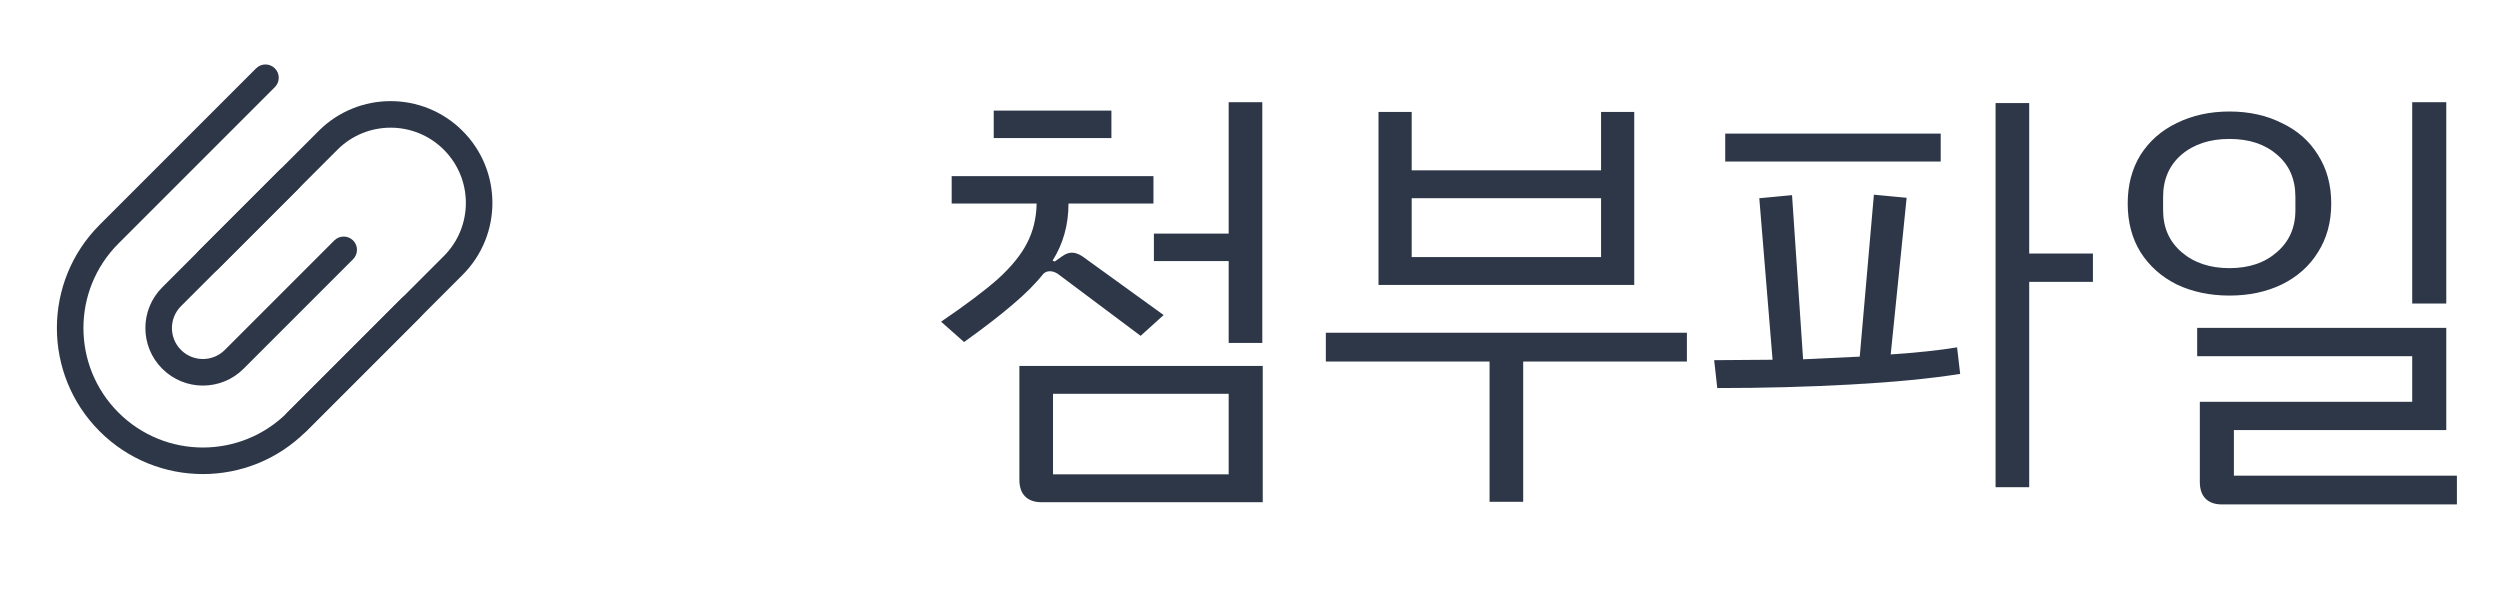 <svg width="113" height="27" viewBox="0 0 113 27" fill="none" xmlns="http://www.w3.org/2000/svg">
<path d="M55.536 11.8H52.156V10.56H55.536V4.62H57.056V15.5H55.536V11.8ZM50.236 6.24H44.916V5H50.236V6.24ZM43.576 15.46L42.536 14.54C43.656 13.78 44.516 13.133 45.116 12.6C45.716 12.053 46.149 11.52 46.416 11C46.696 10.467 46.843 9.867 46.856 9.2H43.016V7.96H52.136V9.2H48.296C48.296 10.16 48.056 11.02 47.576 11.78L47.676 11.82L48.016 11.58C48.163 11.473 48.309 11.42 48.456 11.42C48.589 11.42 48.743 11.473 48.916 11.58L52.596 14.24L51.556 15.18L47.816 12.38C47.696 12.3 47.576 12.26 47.456 12.26C47.336 12.26 47.236 12.3 47.156 12.38C46.796 12.833 46.329 13.3 45.756 13.78C45.196 14.26 44.469 14.82 43.576 15.46ZM57.076 16.54V22.7H47.076C46.756 22.7 46.509 22.613 46.336 22.44C46.163 22.267 46.076 22.013 46.076 21.68V16.54H57.076ZM55.536 17.8H47.596V21.44H55.536V17.8ZM73.868 12.88H62.308V5.06H63.808V7.7H72.368V5.06H73.868V12.88ZM72.368 8.96H63.808V11.62H72.368V8.96ZM76.248 16.34H68.848V22.68H67.328V16.34H59.928V15.04H76.248V16.34ZM94.6 12.74H91.72V22.02H90.2V4.66H91.72V11.46H94.6V12.74ZM87.72 7.3H77.98V6.04H87.72V7.3ZM88.46 15.7L88.6 16.9C87.253 17.113 85.607 17.273 83.66 17.38C81.727 17.487 79.713 17.54 77.62 17.54L77.48 16.28L80.12 16.26L79.52 8.96L81 8.82L81.5 16.24L84.06 16.12L84.7 8.8L86.18 8.94L85.46 16.02C86.66 15.94 87.66 15.833 88.46 15.7ZM110.572 4.62V13.72H109.032V4.62H110.572ZM96.172 9.2C96.172 8.36 96.365 7.627 96.752 7C97.152 6.373 97.699 5.893 98.392 5.56C99.099 5.213 99.892 5.04 100.772 5.04C101.652 5.04 102.439 5.213 103.132 5.56C103.839 5.893 104.385 6.373 104.772 7C105.172 7.627 105.372 8.36 105.372 9.2C105.372 10.04 105.172 10.773 104.772 11.4C104.385 12.027 103.839 12.513 103.132 12.86C102.439 13.193 101.652 13.36 100.772 13.36C99.892 13.36 99.099 13.193 98.392 12.86C97.699 12.513 97.152 12.027 96.752 11.4C96.365 10.773 96.172 10.04 96.172 9.2ZM103.752 9.5V8.9C103.752 8.1 103.479 7.467 102.932 7C102.385 6.52 101.665 6.28 100.772 6.28C99.879 6.28 99.152 6.52 98.592 7C98.045 7.48 97.772 8.113 97.772 8.9V9.5C97.772 10.287 98.052 10.92 98.612 11.4C99.172 11.88 99.892 12.12 100.772 12.12C101.652 12.12 102.365 11.88 102.912 11.4C103.472 10.92 103.752 10.287 103.752 9.5ZM99.432 21.78V18.16H109.032V16.1H99.312V14.82H110.572V19.44H100.972V21.5H111.052V22.8H100.432C100.112 22.8 99.865 22.713 99.692 22.54C99.519 22.367 99.432 22.113 99.432 21.78Z" fill="#2D3748"/>
<path fill-rule="evenodd" clip-rule="evenodd" d="M13.485 7.686C13.719 7.92 13.719 8.3 13.485 8.535L8.181 13.838C7.635 14.385 7.635 15.271 8.181 15.818C8.728 16.364 9.615 16.364 10.161 15.818L15.111 10.868C15.345 10.634 15.725 10.634 15.96 10.868C16.194 11.102 16.194 11.482 15.96 11.716L11.01 16.666C9.994 17.682 8.348 17.682 7.333 16.666C6.317 15.651 6.317 14.005 7.333 12.989L12.636 7.686C12.87 7.452 13.25 7.452 13.485 7.686Z" fill="#2D3748"/>
<path fill-rule="evenodd" clip-rule="evenodd" d="M12.99 19.495C12.755 19.26 12.755 18.881 12.99 18.646L20.061 11.575C21.389 10.247 21.389 8.095 20.061 6.767C18.733 5.439 16.58 5.439 15.252 6.767L9.842 12.177C9.608 12.411 9.228 12.411 8.994 12.177C8.759 11.943 8.759 11.563 8.994 11.329L14.404 5.918C16.2 4.122 19.113 4.122 20.909 5.918C22.706 7.715 22.706 10.627 20.909 12.424L13.838 19.495C13.604 19.729 13.224 19.729 12.99 19.495Z" fill="#2D3748"/>
<path fill-rule="evenodd" clip-rule="evenodd" d="M12.424 3.09C12.658 3.324 12.658 3.704 12.424 3.938L5.353 11.009C3.244 13.118 3.244 16.537 5.353 18.646C7.462 20.755 10.881 20.755 12.99 18.646L18.163 13.473C18.397 13.239 18.777 13.239 19.011 13.473C19.246 13.707 19.246 14.087 19.011 14.322L13.838 19.495C11.261 22.072 7.082 22.072 4.504 19.495C1.927 16.917 1.927 12.738 4.504 10.161L11.575 3.09C11.81 2.855 12.19 2.855 12.424 3.09Z" fill="#2D3748"/>
</svg>
